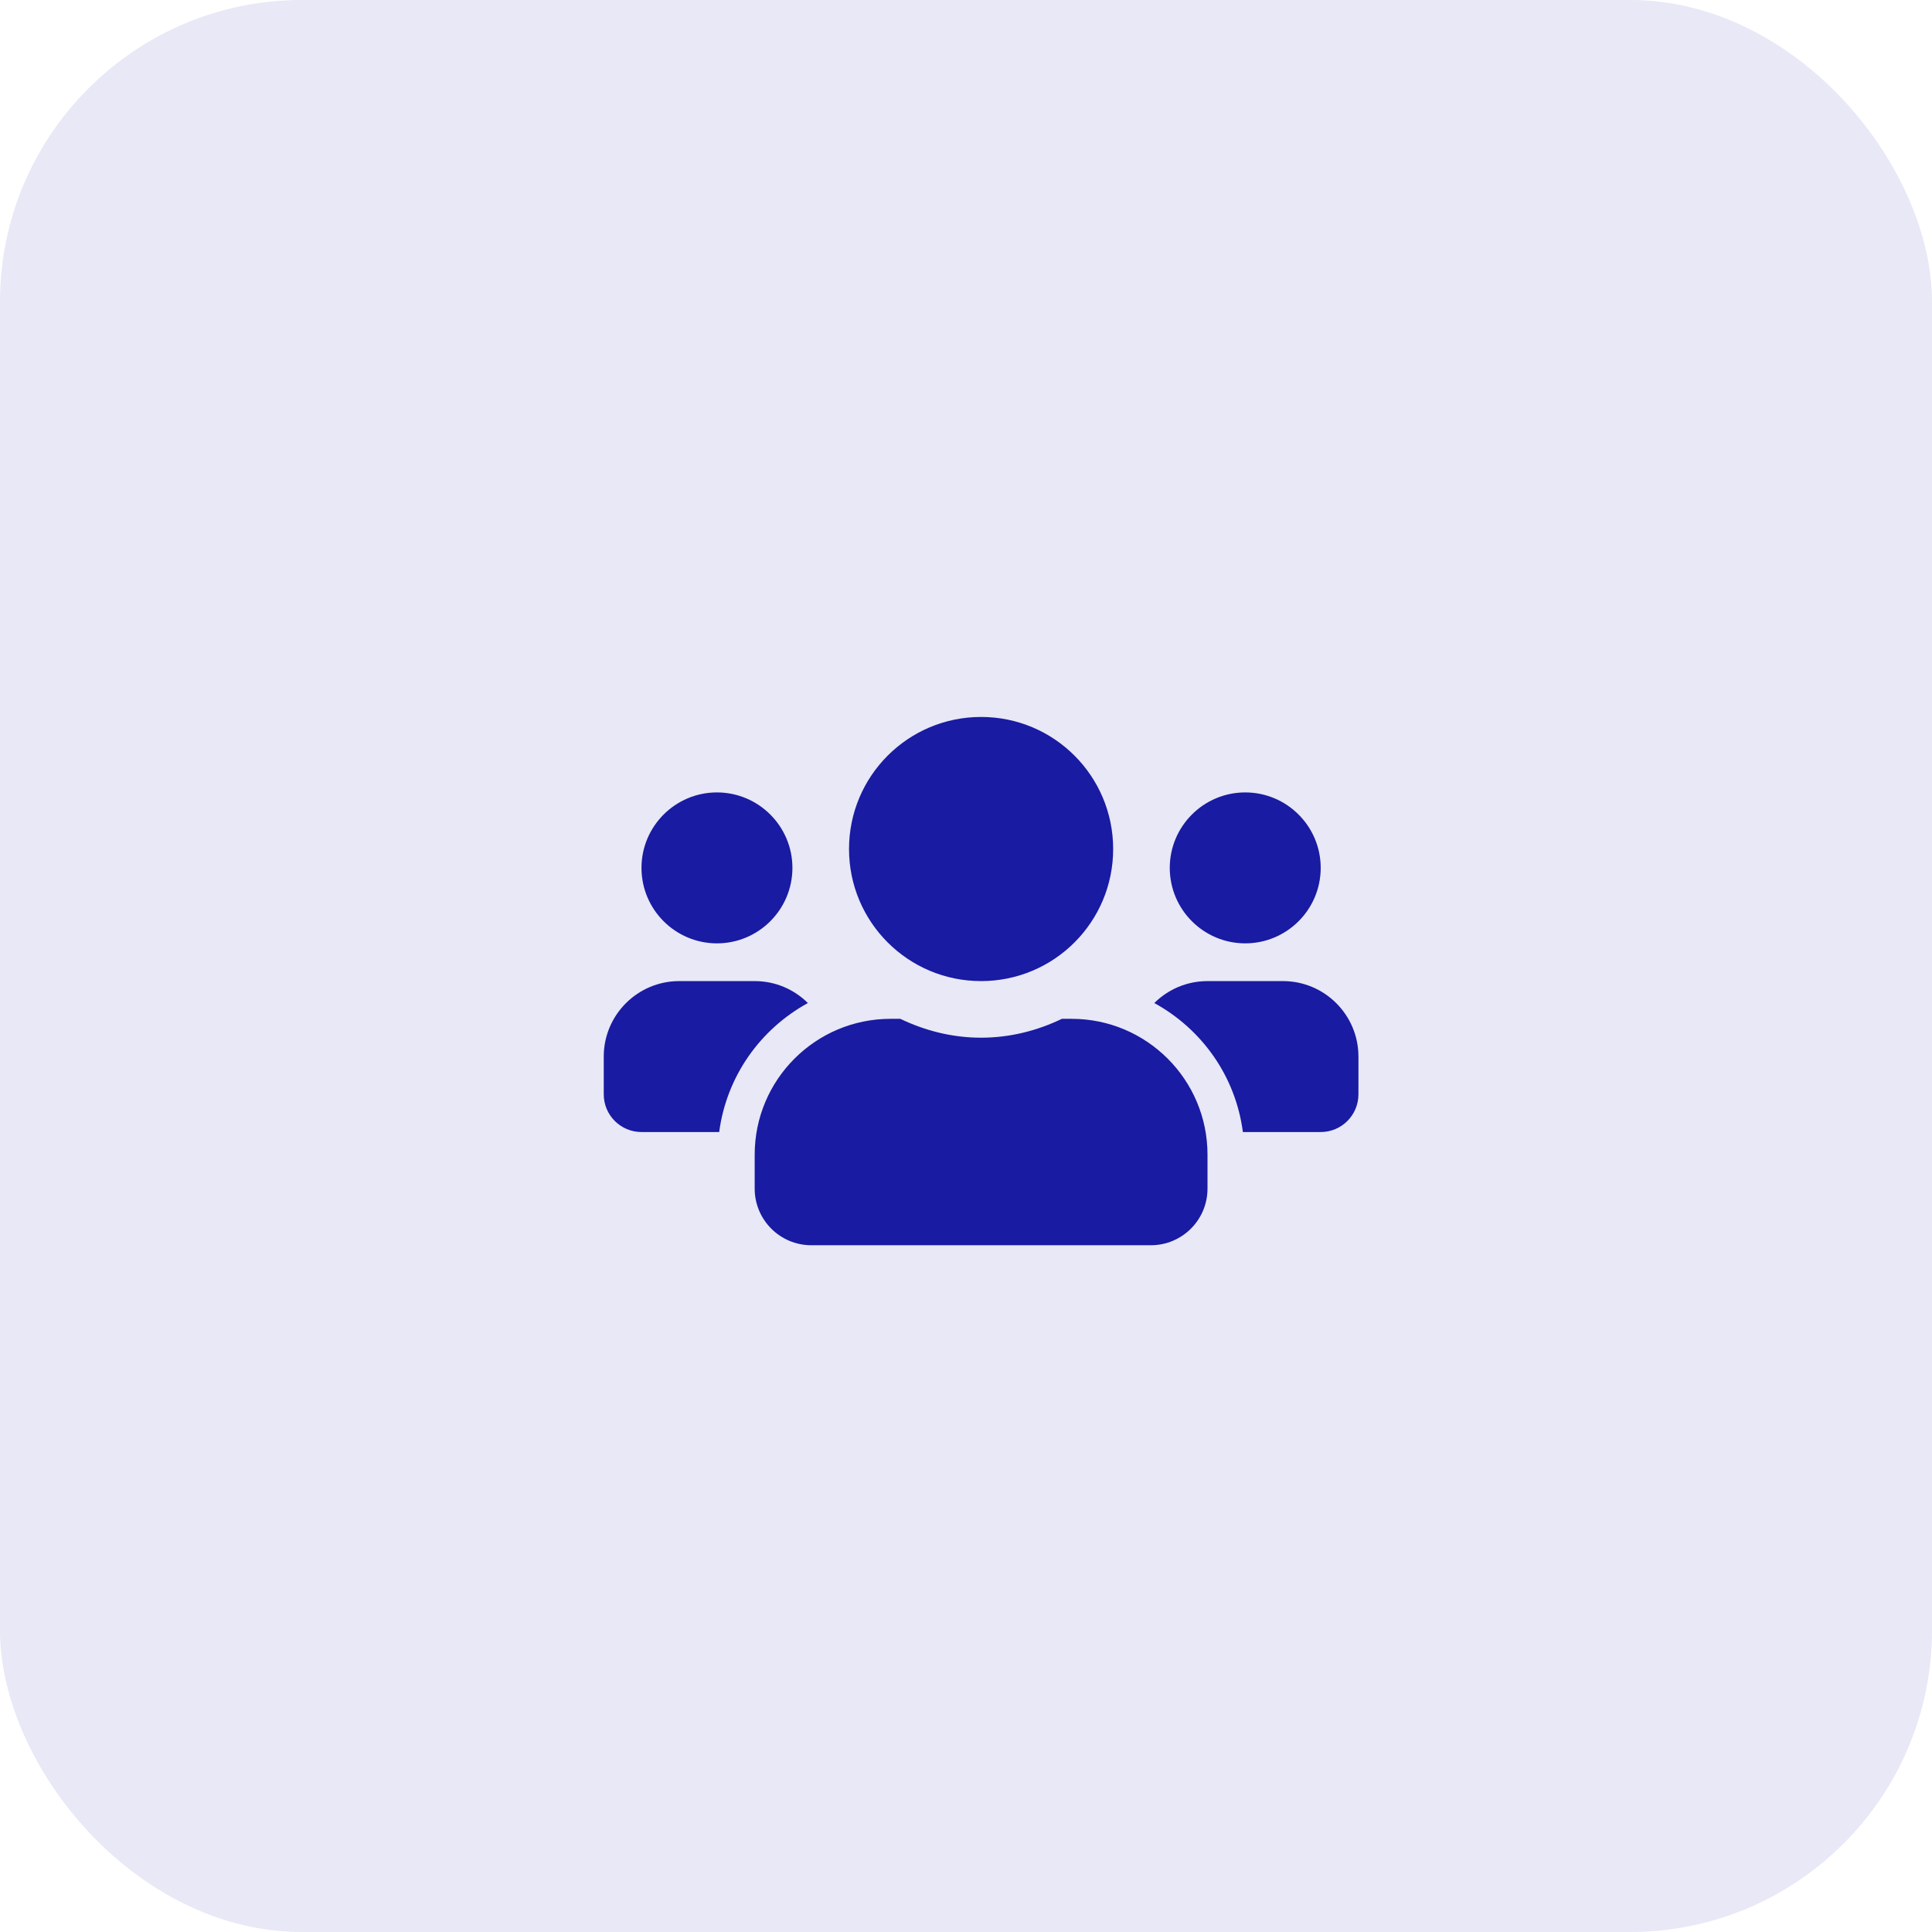 <svg width="64" height="64" viewBox="0 0 64 64" fill="none" xmlns="http://www.w3.org/2000/svg">
<rect width="64" height="64" rx="10" fill="#191BA2" fill-opacity="0.1"/>
<path d="M23.75 31.25C25.129 31.25 26.25 30.129 26.25 28.75C26.25 27.371 25.129 26.25 23.75 26.25C22.371 26.25 21.25 27.371 21.25 28.75C21.25 30.129 22.371 31.25 23.75 31.25ZM41.25 31.25C42.629 31.25 43.75 30.129 43.75 28.75C43.75 27.371 42.629 26.25 41.25 26.25C39.871 26.25 38.75 27.371 38.75 28.75C38.75 30.129 39.871 31.25 41.25 31.25ZM42.5 32.5H40C39.312 32.5 38.691 32.777 38.238 33.227C39.812 34.09 40.93 35.648 41.172 37.5H43.75C44.441 37.5 45 36.941 45 36.25V35C45 33.621 43.879 32.5 42.5 32.5ZM32.5 32.5C34.918 32.5 36.875 30.543 36.875 28.125C36.875 25.707 34.918 23.75 32.5 23.75C30.082 23.75 28.125 25.707 28.125 28.125C28.125 30.543 30.082 32.5 32.5 32.5ZM35.5 33.75H35.176C34.363 34.141 33.461 34.375 32.5 34.375C31.539 34.375 30.641 34.141 29.824 33.75H29.5C27.016 33.75 25 35.766 25 38.25V39.375C25 40.41 25.84 41.25 26.875 41.25H38.125C39.16 41.25 40 40.41 40 39.375V38.25C40 35.766 37.984 33.75 35.5 33.75ZM26.762 33.227C26.309 32.777 25.688 32.5 25 32.5H22.5C21.121 32.5 20 33.621 20 35V36.25C20 36.941 20.559 37.5 21.25 37.5H23.824C24.07 35.648 25.188 34.09 26.762 33.227Z" fill="#191BA2"/>
</svg>
